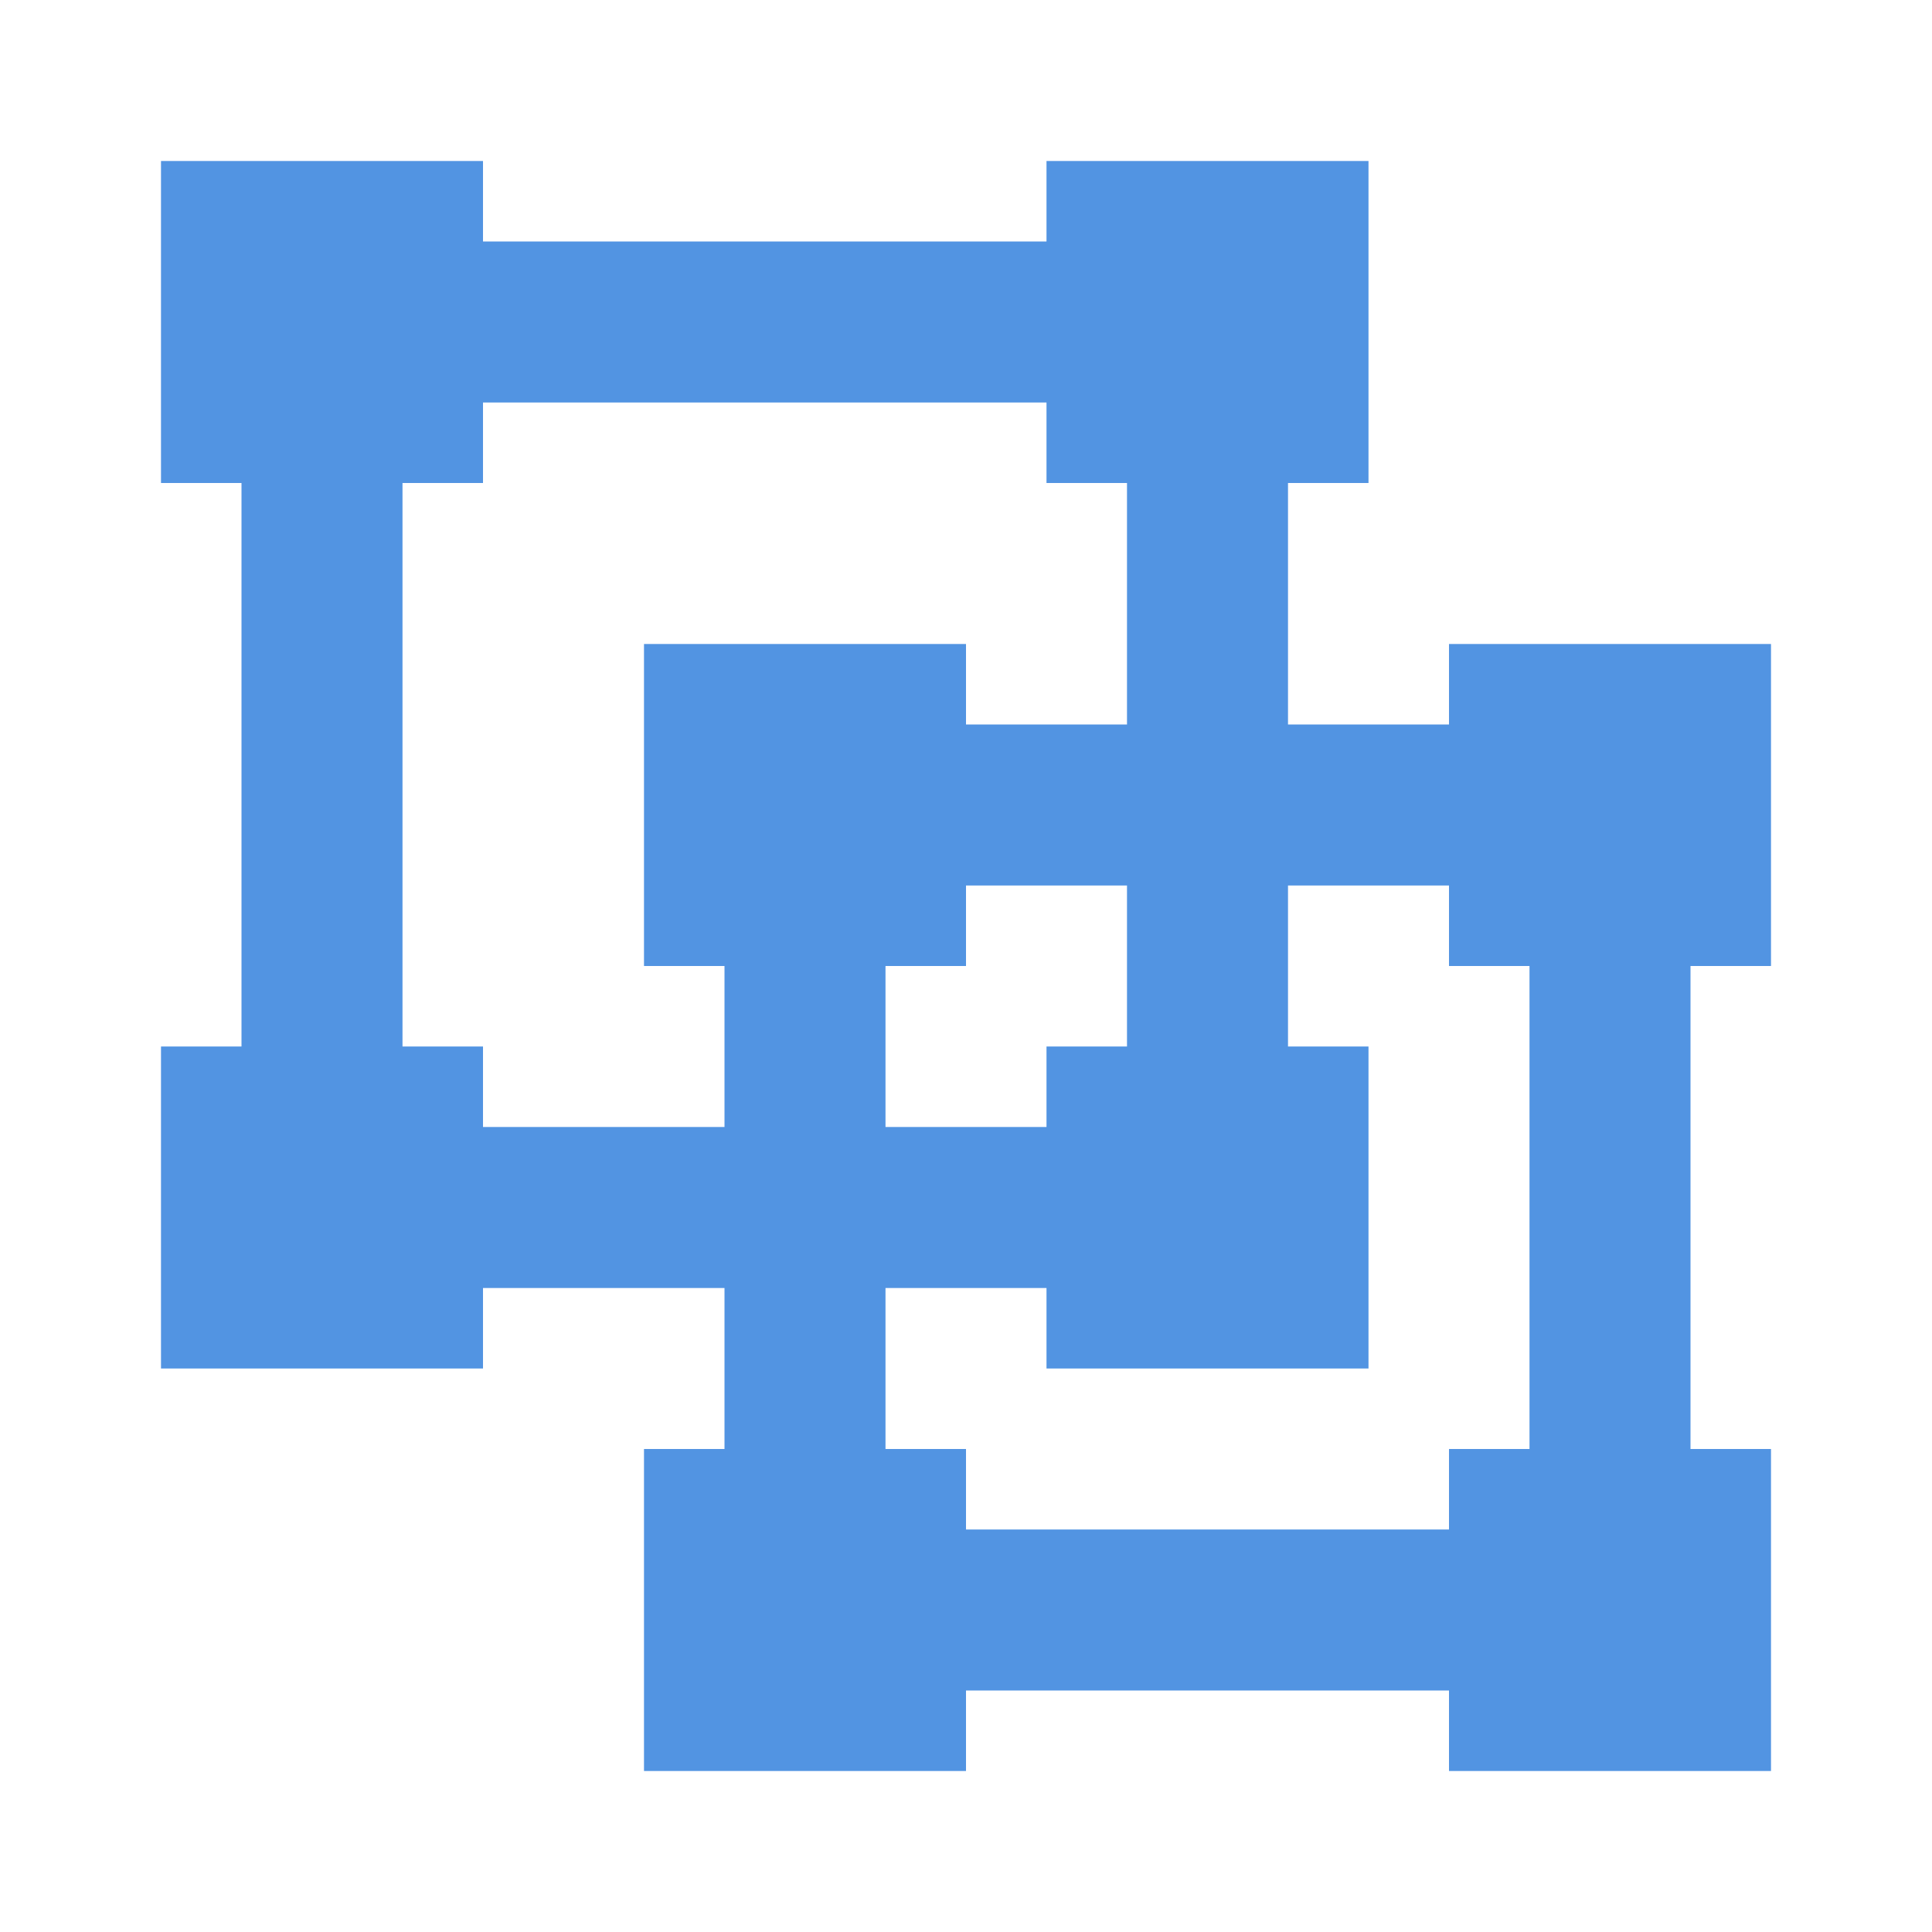 <?xml version="1.0" encoding="UTF-8"?><!DOCTYPE svg PUBLIC "-//W3C//DTD SVG 1.1//EN" "http://www.w3.org/Graphics/SVG/1.1/DTD/svg11.dtd"><svg xmlns="http://www.w3.org/2000/svg" xmlns:xlink="http://www.w3.org/1999/xlink" version="1.1" id="mdi-ungroup" width="24" height="24" viewBox="0 0 24 24"><path fill="#5294e2" d="M2,2H6V3H13V2H17V6H16V9H18V8H22V12H21V18H22V22H18V21H12V22H8V18H9V16H6V17H2V13H3V6H2V2M18,12V11H16V13H17V17H13V16H11V18H12V19H18V18H19V12H18M13,6V5H6V6H5V13H6V14H9V12H8V8H12V9H14V6H13M12,12H11V14H13V13H14V11H12V12Z" /></svg>